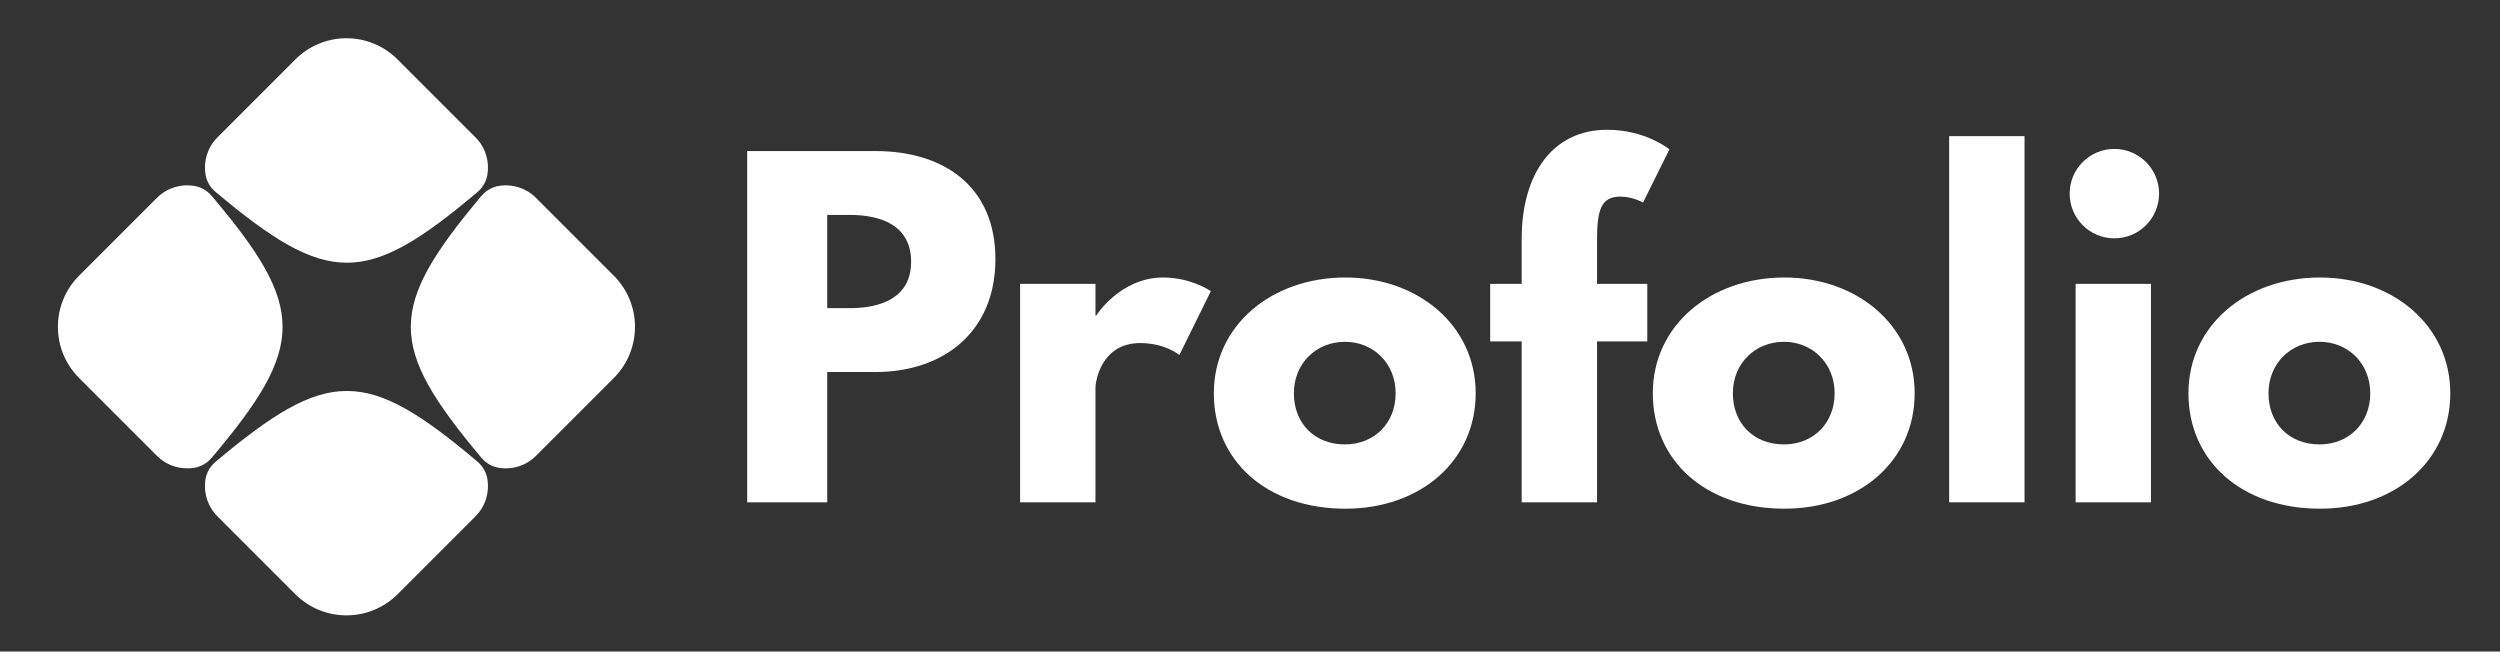 <?xml version="1.0" encoding="UTF-8"?><svg id="layerpresen..." xmlns="http://www.w3.org/2000/svg" viewBox="0 0 1555.018 405.244"><rect x="0" y="0" width="1555.018" height="405.244" fill="#333333" stroke="none"/><g id="iconmark"><path d="M296.957,119.471c3.278-2.771,5.507-6.605,6.212-10.84,1.362-8.188-1.115-16.891-7.432-23.208l-48.478-48.478c-17.539-17.539-45.976-17.539-63.516,0l-48.478,48.478c-6.252,6.252-8.743,14.839-7.474,22.953.672,4.299,2.945,8.19,6.279,10.987,69.815,58.575,93.385,58.863,162.887.108Z" fill="#fff"/><path d="M131.684,284.742c58.773-69.517,58.773-93.367,0-162.884-2.779-3.287-6.624-5.526-10.871-6.229-8.183-1.355-16.877,1.123-23.189,7.435l-48.439,48.439c-17.561,17.561-17.561,46.032,0,63.593l48.439,48.439c6.313,6.313,15.007,8.79,23.19,7.435,4.247-.703,8.092-2.942,10.871-6.229Z" fill="#fff"/><path d="M299.407,121.908c-58.501,69.744-58.499,93.045.006,162.792,2.814,3.354,6.727,5.647,11.054,6.317,8.102,1.254,16.671-1.239,22.912-7.48l48.4-48.4c17.582-17.582,17.582-46.089,0-63.671l-48.4-48.4c-6.123-6.123-14.488-8.639-22.453-7.547-4.498.616-8.601,2.912-11.519,6.39Z" fill="#fff"/><path d="M134.108,287.206c-3.478,2.918-5.773,7.02-6.39,11.519-1.092,7.965,1.424,16.33,7.547,22.453l48.399,48.399c17.583,17.583,46.091,17.583,63.674,0l48.399-48.399c6.307-6.307,8.786-14.991,7.439-23.167-.702-4.261-2.951-8.118-6.249-10.906-69.465-58.719-93.043-58.433-162.818.102Z" fill="#fff"/></g><rect x="448.87" y="70.776" width="1081.325" height="247.002" fill="none"/><path d="M544.474,93.953c42.639,0,74.683,21.981,74.683,67.267,0,45.021-32.044,70.181-74.683,70.181h-29.926v81.038h-49.788V93.953h79.714ZM528.584,191.675c19.598,0,38.136-6.621,38.136-28.867,0-22.511-18.538-29.131-38.136-29.131h-14.036v57.998h14.036Z" fill="#fff"/><path d="M634.518,176.58h46.876v19.597h.529s14.831-23.57,41.578-23.57c17.479,0,29.661,8.475,29.661,8.475l-19.597,39.725s-8.74-7.415-24.365-7.415c-24.364,0-27.807,24.1-27.807,27.542v71.505h-46.876v-135.858Z" fill="#fff"/><path d="M836.851,172.608c45.021,0,81.038,29.661,81.038,72.034,0,41.844-34.163,71.77-81.038,71.77-48.994,0-81.833-29.926-81.833-71.77,0-42.373,36.018-72.034,81.833-72.034ZM836.586,276.421c18.273,0,31.515-13.241,31.515-31.779,0-18.803-14.036-32.045-31.515-32.045-17.744,0-31.78,13.242-31.78,32.045,0,18.538,12.712,31.779,31.78,31.779Z" fill="#fff"/><path d="M946.497,147.714c.265-39.725,19.333-67.002,53.231-67.002,23.835,0,38.665,12.182,38.665,12.182l-16.419,33.104s-6.356-3.708-14.036-3.708c-11.918,0-14.566,7.945-14.566,26.748v27.542h31.25v35.752h-31.25v100.106h-46.875v-100.106h-19.598v-35.752h19.598v-28.867Z" fill="#fff"/><path d="M1109.9,172.608c45.021,0,81.039,29.661,81.039,72.034,0,41.844-34.163,71.77-81.039,71.77-48.993,0-81.832-29.926-81.832-71.77,0-42.373,36.017-72.034,81.832-72.034ZM1109.636,276.421c18.273,0,31.516-13.241,31.516-31.779,0-18.803-14.036-32.045-31.516-32.045-17.743,0-31.779,13.242-31.779,32.045,0,18.538,12.712,31.779,31.779,31.779Z" fill="#fff"/><path d="M1212.394,84.684h46.875v227.755h-46.875V84.684Z" fill="#fff"/><path d="M1342.958,120.436c0,15.36-12.447,27.808-27.808,27.808s-27.808-12.447-27.808-27.808,12.447-27.807,27.808-27.807,27.808,12.447,27.808,27.807ZM1291.051,312.439h46.875v-135.858h-46.875v135.858Z" fill="#fff"/><path d="M1443.062,172.608c45.021,0,81.038,29.661,81.038,72.034,0,41.844-34.163,71.77-81.038,71.77-48.994,0-81.833-29.926-81.833-71.77,0-42.373,36.018-72.034,81.833-72.034ZM1442.798,276.421c18.273,0,31.515-13.241,31.515-31.779,0-18.803-14.036-32.045-31.515-32.045-17.744,0-31.78,13.242-31.78,32.045,0,18.538,12.712,31.779,31.78,31.779Z" fill="#fff"/></svg>
